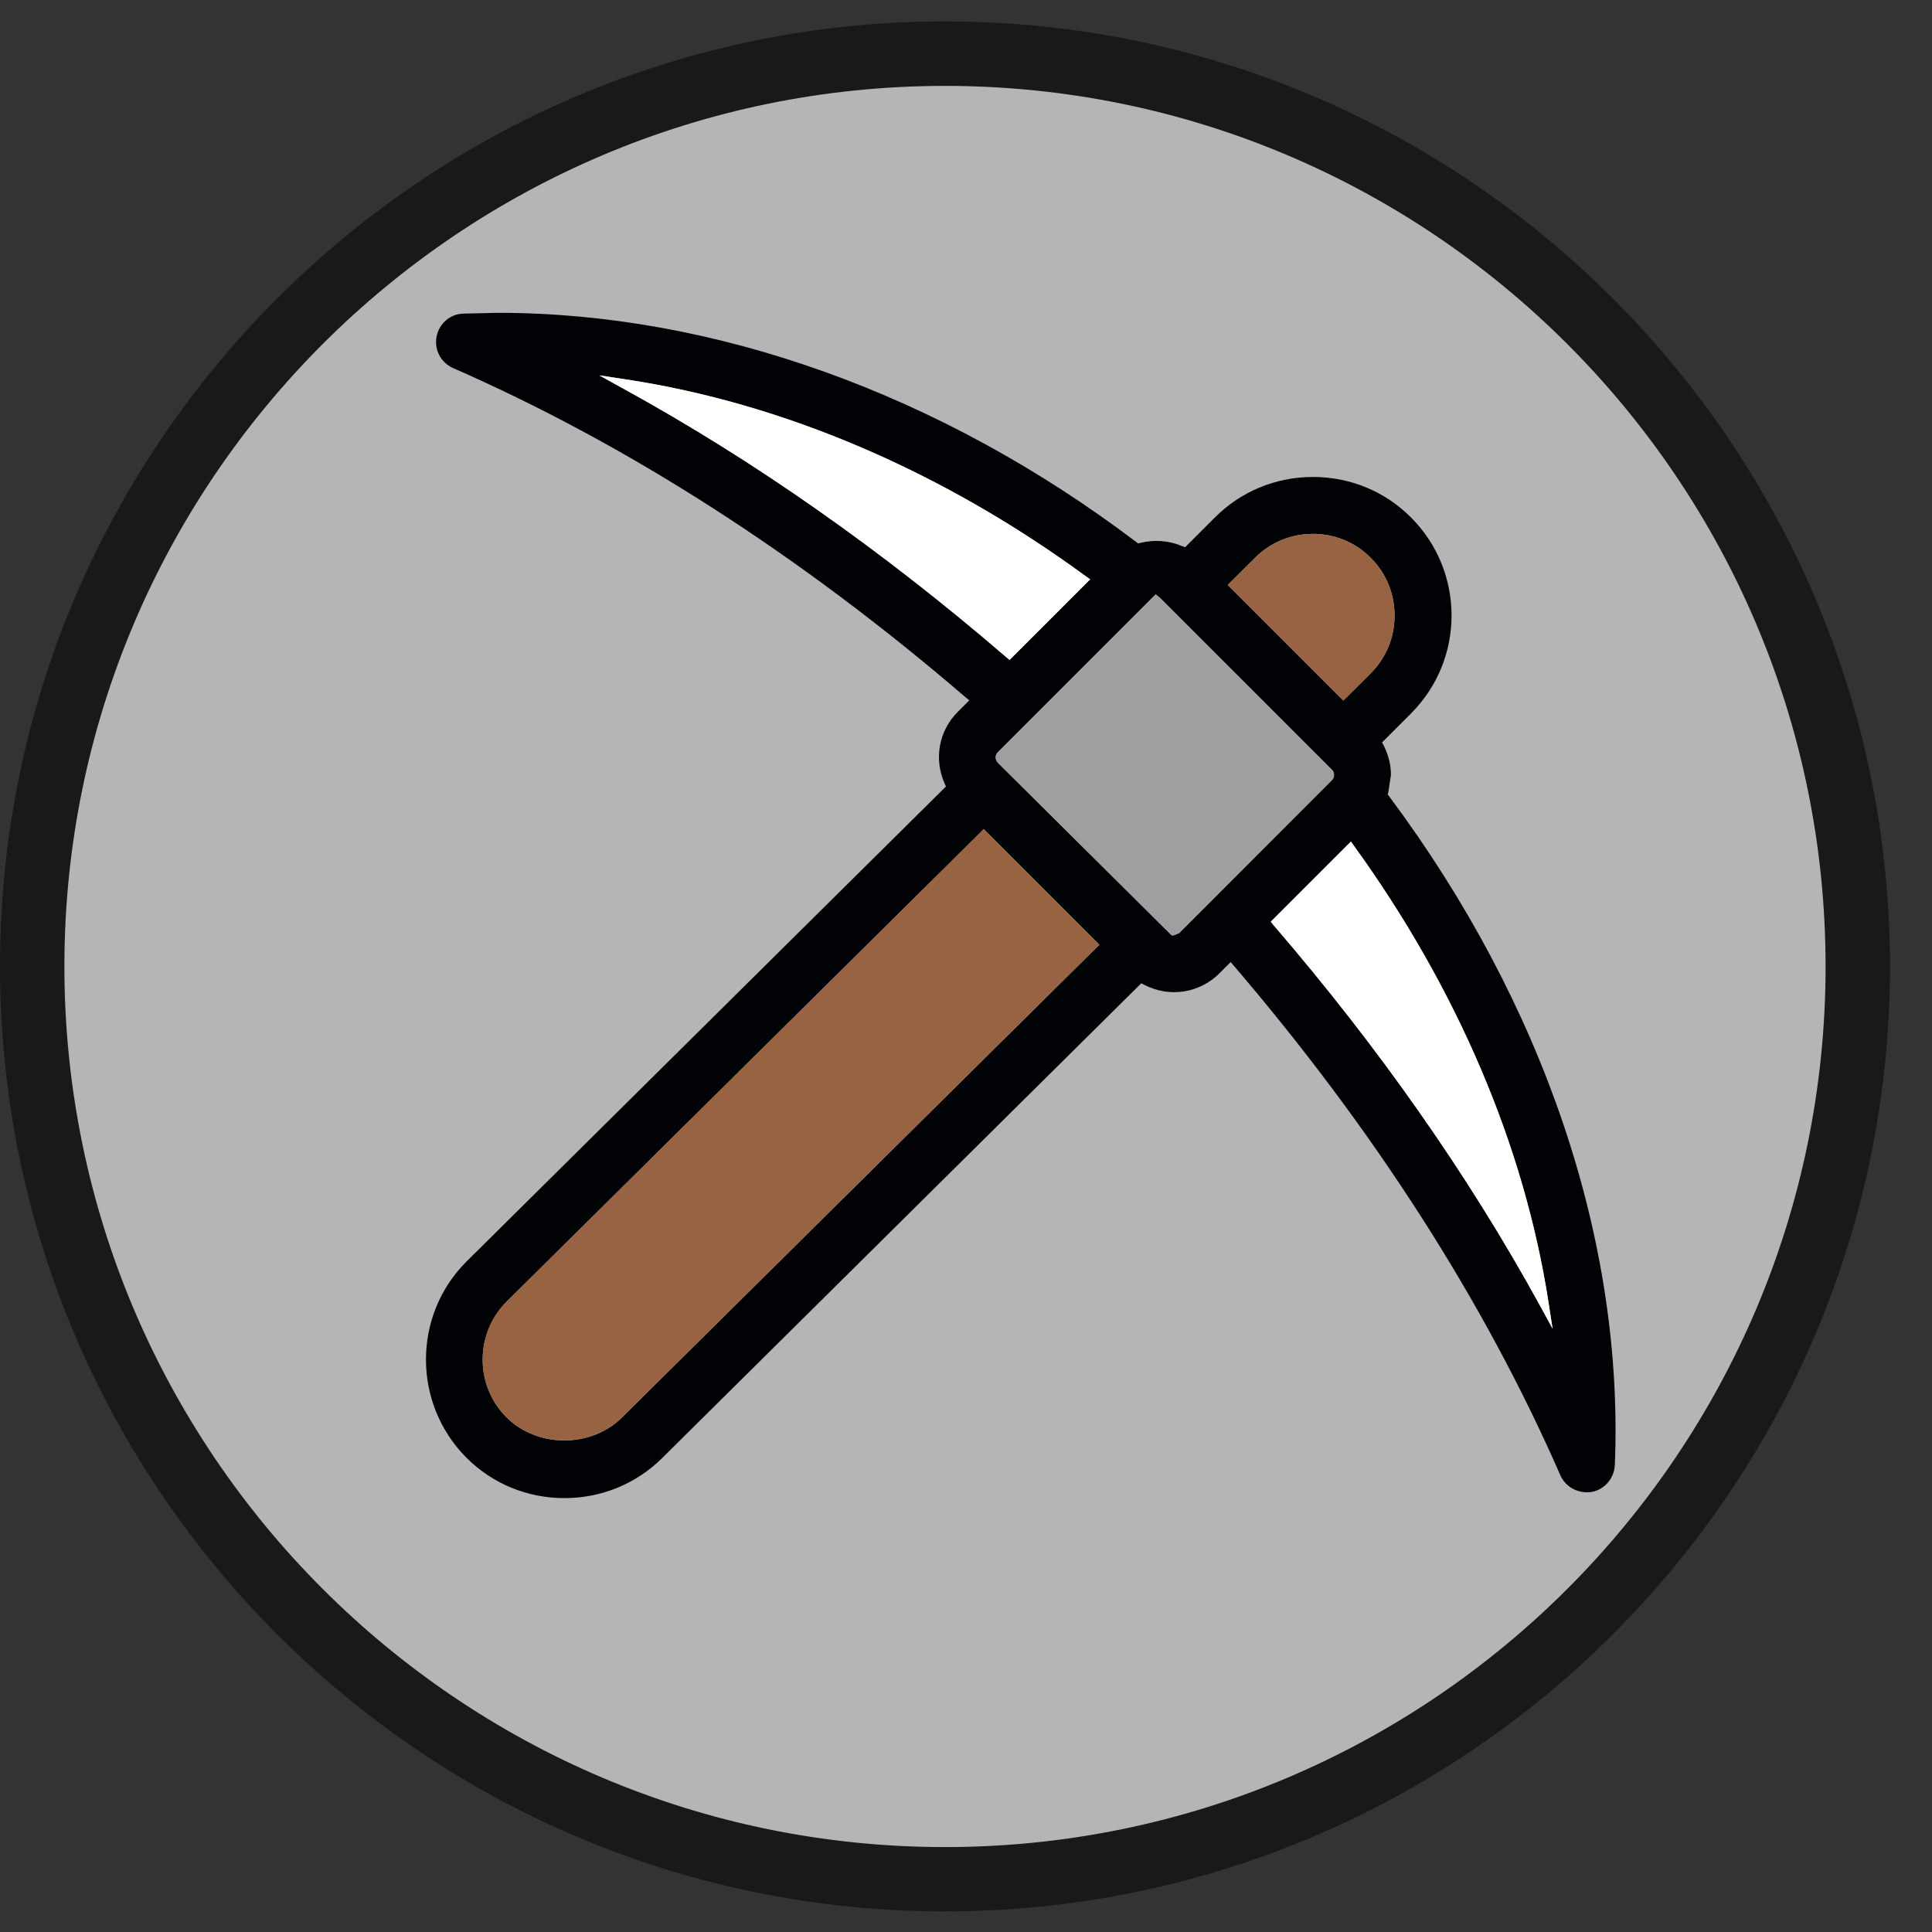 <svg width="24" height="24" viewBox="0 0 24 24" xmlns="http://www.w3.org/2000/svg"><rect x="0" y="0" width="24" height="24" fill="#333333" stroke="none"/><title>ico-pos-mine</title><desc>Created with Sketch.</desc><g fill="none"><path d="M23.077 12.005c0 6.262-5.077 11.339-11.339 11.339-6.262 0-11.338-5.077-11.338-11.339 0-6.262 5.076-11.339 11.338-11.339s11.339 5.077 11.339 11.339" fill="#B4B5B4"/><path d="M11.739 1.067c-6.031 0-10.939 4.907-10.939 10.939 0 6.031 4.907 10.939 10.939 10.939 6.031 0 10.939-4.907 10.939-10.939s-4.907-10.939-10.939-10.939m0 22.677c-6.473 0-11.739-5.266-11.739-11.739 0-6.473 5.266-11.739 11.739-11.739 6.473 0 11.739 5.266 11.739 11.739 0 6.473-5.266 11.739-11.739 11.739" fill="#1A1919"/><g><path d="M12.542 8.198l1.001-1.001-.057-.04c-1.778-1.303-3.751-2.147-5.71-2.444l-.33-.05.293.162c1.623.889 3.223 2.013 4.761 3.337l.043.036zm-4.814 9.409l5.929-5.871-1.436-1.436-5.929 5.871c-.395.397-.395 1.041 0 1.436.183.183.445.287.718.287.276 0 .537-.105.718-.287zm8.819-7.918c.033-.033.033-.093 0-.126l-2.123-2.123-.067-.057-1.961 1.961c-.035.035-.035.095 0 .131l2.142 2.127.017.017h.024l.067-.026 1.902-1.904zm.777-2.042c0-.273-.105-.528-.297-.718-.19-.193-.445-.297-.718-.297-.271 0-.528.105-.718.297l-.34.338 1.436 1.436.34-.338c.193-.193.297-.447.297-.718zm1.963 8.859l-.052-.335c-.299-1.935-1.134-3.891-2.413-5.66l-.04-.057-.996.996.035.043c1.31 1.521 2.422 3.109 3.304 4.716l.162.297zm-2.03-6.613c1.923 2.577 2.917 5.527 2.803 8.305-.007.166-.126.304-.285.335-.166.026-.326-.057-.392-.207-.943-2.156-2.308-4.286-4.055-6.328l-.04-.047-.143.143c-.238.235-.606.307-.93.14l-.038-.019-5.947 5.893c-.323.323-.756.502-1.219.502-.461 0-.894-.178-1.217-.502-.67-.673-.67-1.766 0-2.436l5.957-5.902-.017-.038c-.135-.304-.071-.654.162-.887l.145-.145-.05-.041c-2.049-1.761-4.191-3.135-6.361-4.086-.152-.066-.238-.228-.207-.39.031-.164.169-.283.333-.287l.43-.01c2.689 0 5.503 1.01 7.93 2.848l.021.017.029-.007c.174-.043.359-.029.518.04l.038.014.371-.371c.323-.323.756-.502 1.217-.502.461 0 .894.178 1.217.502.673.673.673 1.764 0 2.437l-.359.359.021.038c.059.119.09.242.09.366l-.033.214-.007.029.019.024z" fill="#000206"/><path d="M19.235 16.171l.052.335-.162-.297c-.882-1.607-1.994-3.195-3.304-4.716l-.035-.043.996-.996.04.057c1.279 1.769 2.113 3.725 2.413 5.66" fill="#FFFFFE"/><path d="M17.027 6.929c.193.19.297.445.297.718 0 .271-.105.525-.297.718l-.34.338-1.436-1.436.34-.338c.19-.193.447-.297.718-.297.273 0 .528.105.718.297" fill="#986343"/><path d="M16.547 9.563c.033.033.033.093 0 .126l-1.902 1.904-.067.026h-.024l-.017-.017-2.142-2.127c-.036-.036-.036-.095 0-.131l1.961-1.961.067.057 2.123 2.123z" fill="#9E9F9E"/><path d="M13.656 11.735l-5.929 5.871c-.181.183-.442.287-.718.287-.273 0-.535-.105-.718-.287-.394-.395-.394-1.039 0-1.436l5.929-5.871 1.436 1.436z" fill="#986343"/><path d="M13.542 7.197l-1.001 1.001-.043-.036c-1.538-1.324-3.138-2.448-4.761-3.337l-.292-.162.33.05c1.959.297 3.931 1.141 5.71 2.443l.057.041z" fill="#FFFFFE"/></g></g></svg>